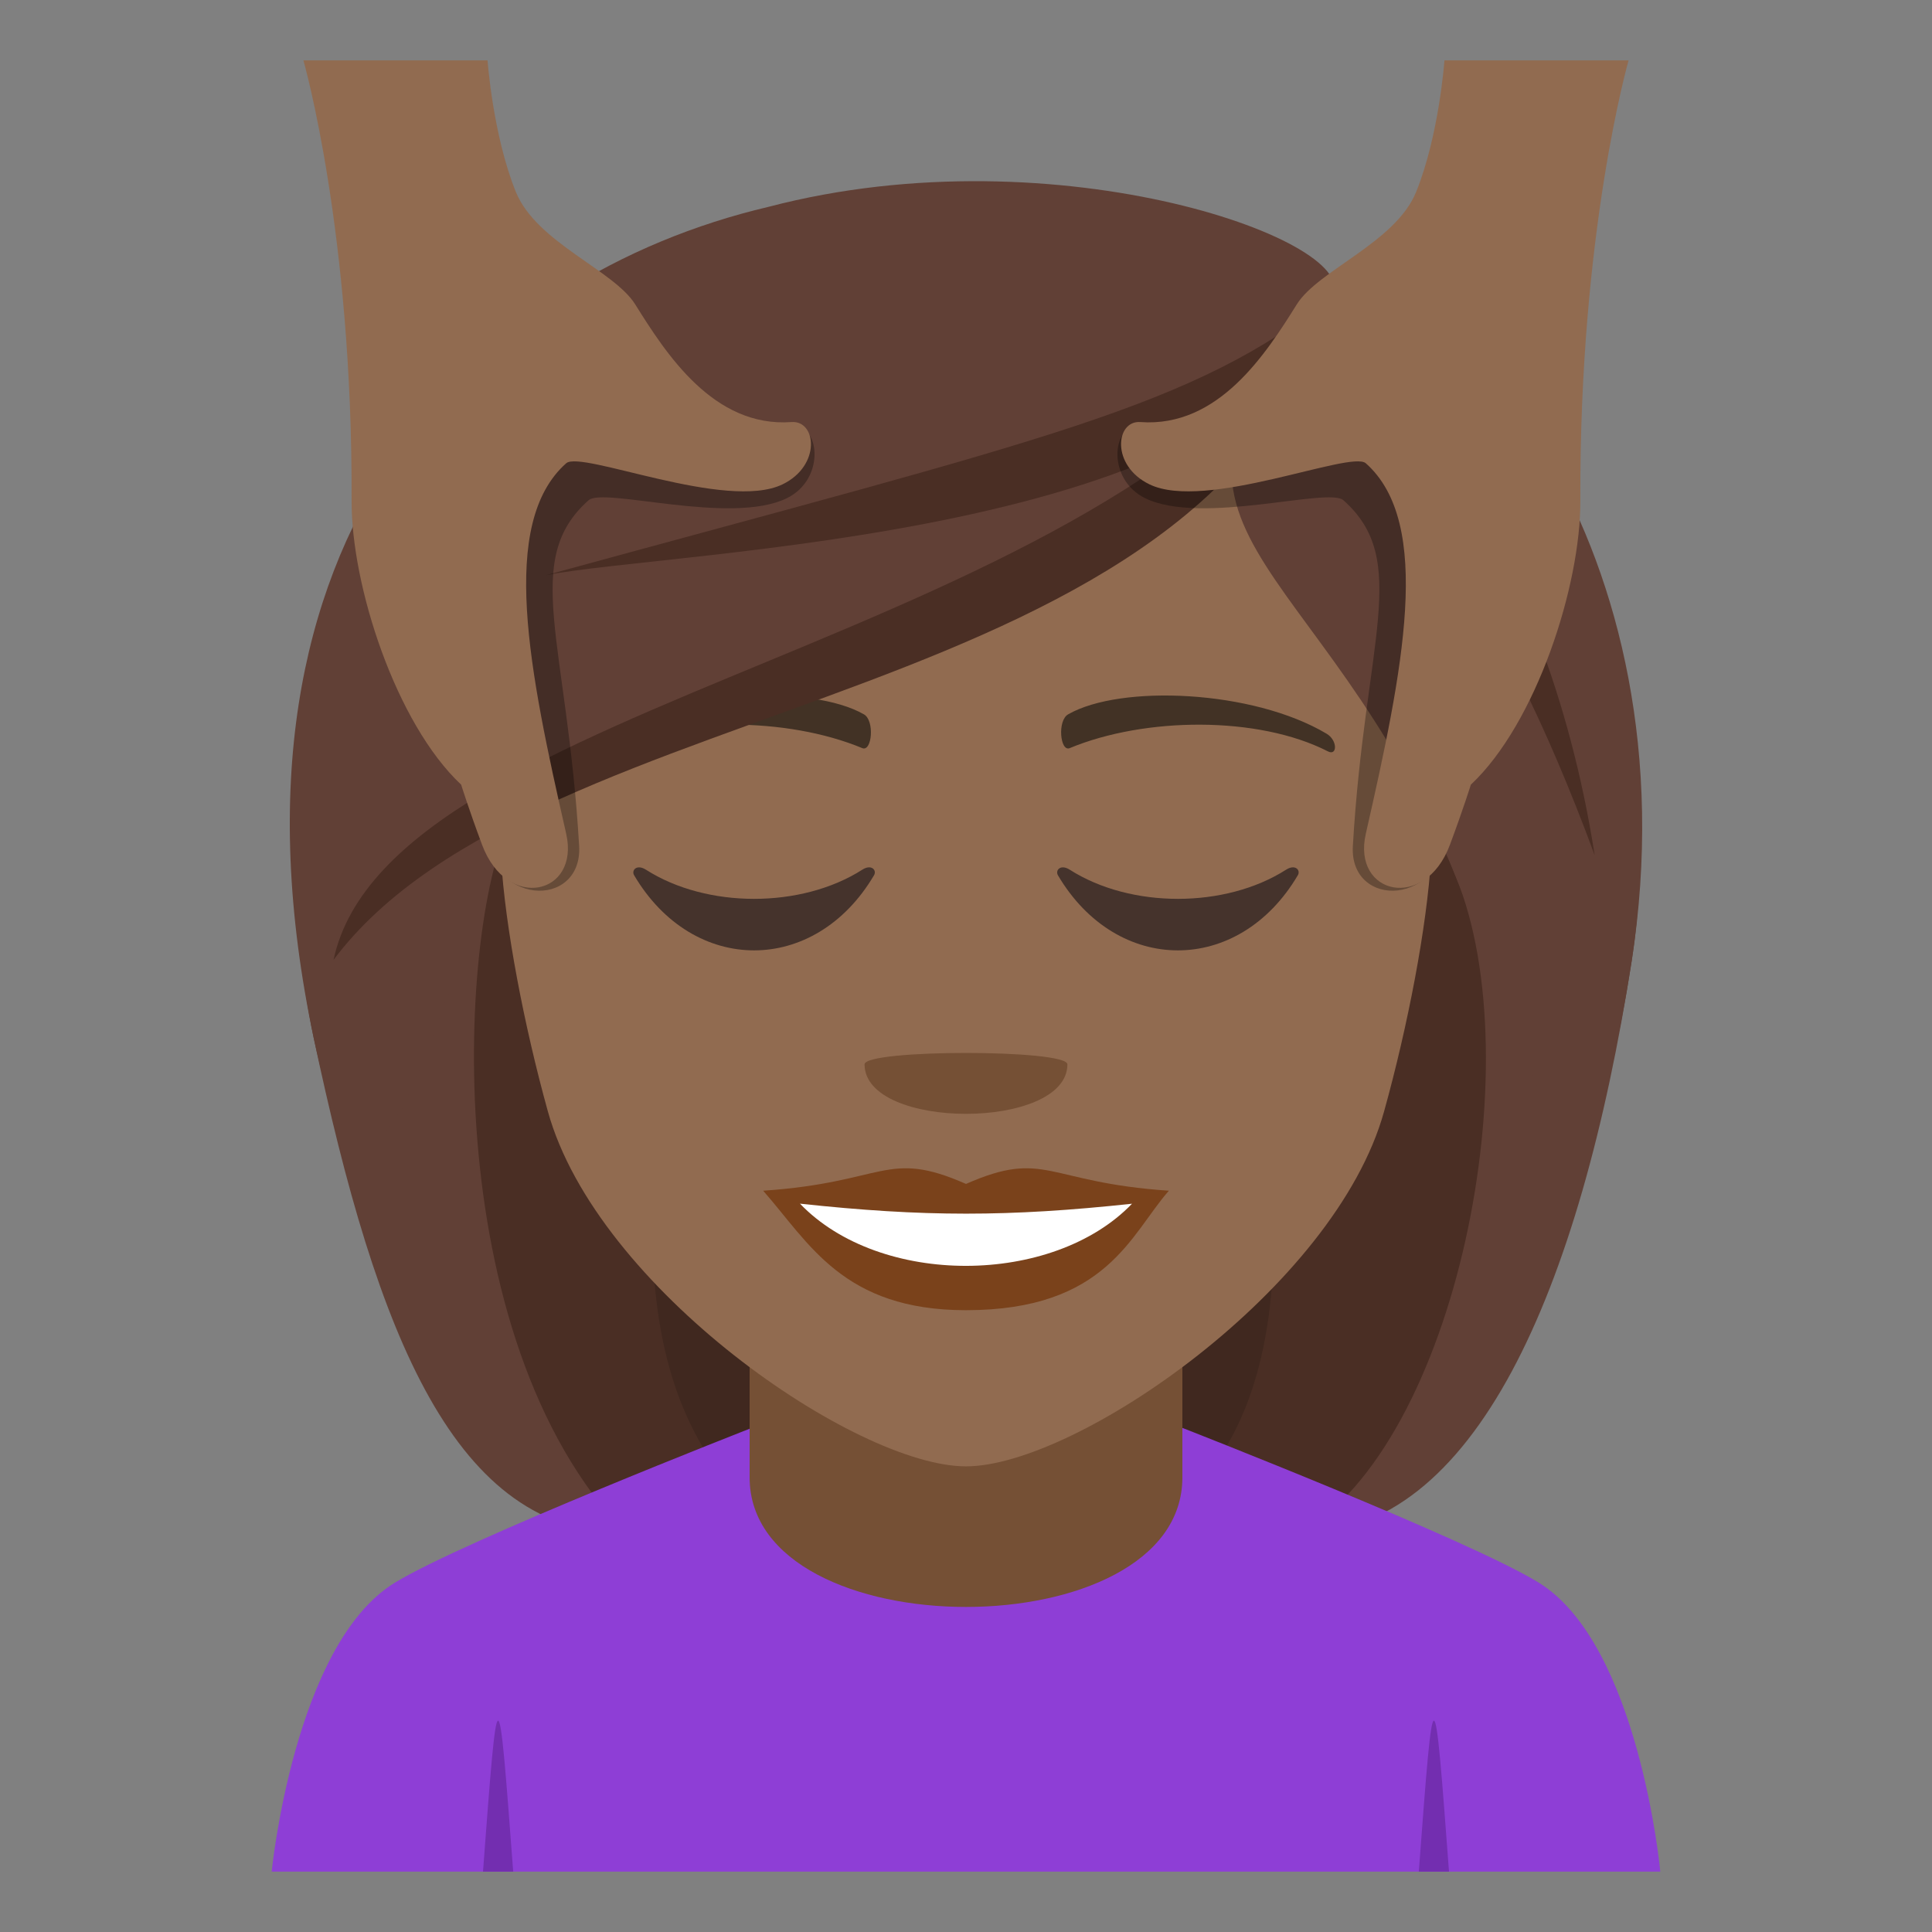 <?xml version="1.0" encoding="utf-8"?>
<!-- Generator: Adobe Illustrator 15.0.0, SVG Export Plug-In . SVG Version: 6.00 Build 0)  -->
<!DOCTYPE svg PUBLIC "-//W3C//DTD SVG 1.1//EN" "http://www.w3.org/Graphics/SVG/1.1/DTD/svg11.dtd">
<svg version="1.1" id="Layer_1" xmlns:x="http://ns.adobe.com/Extensibility/1.0/" xmlns:i="http://ns.adobe.com/AdobeIllustrator/10.0/" xmlns:graph="http://ns.adobe.com/Graphs/1.0/"
	 xmlns="http://www.w3.org/2000/svg" xmlns:xlink="http://www.w3.org/1999/xlink" xmlns:a="http://ns.adobe.com/AdobeSVGViewerExtensions/3.0/"
	 x="0px" y="0px" width="64px" height="64px" viewBox="0 0 64 64" enable-background="new 0 0 64 64" xml:space="preserve">
<rect x="0" y="0" width="64" height="64" fill="#808080" stroke="none"/>
<path fill="#40281F" d="M19.938,16.645C11.807,51.548,12.549,50.8,29.668,50.8C20.195,44.173,38.342,16.17,19.938,16.645z"/>
<path fill="#4A2E24" d="M17.004,16.104c-5.934,26.52-0.814,33.329,3.732,34.696h5.209C13.756,42.213,32.811,15.582,17.004,16.104z"
	/>
<path fill="#40281F" d="M43.861,16.643c8.131,34.905,7.387,34.157-9.73,34.157C42.842,45.479,25.457,16.168,43.861,16.643z"/>
<path fill="#4A2E24" d="M46.793,16.102c8.674,24.127-0.018,33.581-3.732,34.698h-5.207C50.045,42.912,30.99,15.58,46.793,16.102z"/>
<path fill="#614036" d="M48.236,29.066c2.512,6.133,0.027,18.722-5.176,21.733c5.766,0,9.277-7.978,10.99-18.954
	C56.189,18.129,43.762,18.121,48.236,29.066z"/>
<path fill="#614036" d="M10.393,34.391c2.1,9.905,4.686,16.409,10.344,16.409c-6.309-6.531-5.566-20.308-3.773-23.735
	C26.102,21.623,6.84,17.635,10.393,34.391z"/>
<path fill="#8E3ED6" d="M13.076,52.431c2.303-1.412,11.85-5.139,11.85-5.139h14.219c0,0,9.539,3.721,11.828,5.135
	C54.297,54.479,55,61.999,55,61.999H9C9,61.999,9.74,54.472,13.076,52.431z"/>
<path fill="#755035" d="M24.832,48.94c0,5.723,14.336,5.723,14.336,0c0-3.492,0-9.263,0-9.263H24.832
	C24.832,39.678,24.832,44.433,24.832,48.94z"/>
<path fill="#916B50" d="M32,8.256c-10.836,0-16.055,8.824-15.402,20.17c0.133,2.281,0.768,5.57,1.551,8.391
	C19.773,42.676,28.35,48.575,32,48.575c3.648,0,12.227-5.899,13.85-11.759c0.785-2.82,1.418-6.109,1.555-8.391
	C48.053,17.08,42.838,8.256,32,8.256z"/>
<path fill="#7A421B" d="M32,39.219c-2.635-1.16-2.654-0.049-6.719,0.225c1.525,1.732,2.648,3.958,6.717,3.958
	c4.67,0,5.459-2.528,6.723-3.958C34.652,39.17,34.635,38.059,32,39.219z"/>
<path fill="#FFFFFF" d="M26.5,39.873c2.654,2.764,8.377,2.729,11,0.002C33.412,40.314,30.59,40.314,26.5,39.873z"/>
<path fill="#423225" d="M43.941,24.303c-2.443-1.453-6.82-1.633-8.555-0.641c-0.367,0.201-0.268,1.252,0.049,1.121
	c2.473-1.029,6.236-1.08,8.557,0.109C44.305,25.049,44.311,24.516,43.941,24.303z"/>
<path fill="#423225" d="M20.061,24.303c2.439-1.453,6.818-1.633,8.555-0.641c0.365,0.201,0.27,1.252-0.051,1.121
	c-2.473-1.029-6.234-1.082-8.555,0.109C19.697,25.049,19.689,24.516,20.061,24.303z"/>
<path fill="#755035" d="M35.359,35.258c0,2.186-6.719,2.186-6.719,0C28.641,34.754,35.359,34.754,35.359,35.258z"/>
<path fill="#614036" d="M44.107,9.834c-7.598,7.785-0.346,8.287,4.129,19.232c2.512,6.133,4.102,13.756,5.814,2.779
	C56.189,18.129,47.969,8.689,44.107,9.834z"/>
<path fill="#614036" d="M25.457,6.852C15.822,9.119,6.84,17.635,10.393,34.391c2.1,9.905,4.777-3.898,6.57-7.326
	c9.139-5.441,24.77-9.561,27.145-17.23C45.313,8.063,35.098,4.326,25.457,6.852z"/>
<path fill="#4A2E24" d="M18.074,19.057c4.074-0.826,23.566-1.215,26.033-9.223C39.502,13.504,34.729,14.504,18.074,19.057z"/>
<path fill="#4A2E24" d="M11.049,31.797c6.836-9.123,29.229-8.117,33.059-21.963C36.672,21.455,12.918,23.025,11.049,31.797z"/>
<path fill="#4A2E24" d="M41.855,11.73c-1.766,2.781,4.363-1.303,10.971,16.6C51.197,17.863,45.615,10.658,41.855,11.73z"/>
<path fill="#45332C" d="M28.561,28.812c-2.016,1.285-5.146,1.285-7.16,0c-0.309-0.198-0.492,0.016-0.395,0.182
	c1.957,3.318,5.99,3.318,7.947,0C29.053,28.827,28.867,28.613,28.561,28.812z"/>
<path fill="#45332C" d="M42.6,28.812c-2.016,1.285-5.145,1.285-7.16,0c-0.309-0.198-0.49,0.016-0.395,0.182
	c1.957,3.318,5.99,3.318,7.947,0C43.092,28.827,42.906,28.613,42.6,28.812z"/>
<path opacity="0.3" d="M26.328,14.153c-2.59,0.191-13.893-5.953-13.932,2.954c-0.012,2.814,3.393,8.487,3.537,10.15
	c0.25,2.875,3.371,2.839,3.252,0.771c-0.396-6.791-1.928-9.468,0.314-11.458c0.496-0.44,4.701,0.839,6.559-0.063
	C27.344,15.883,27.148,14.094,26.328,14.153z"/>
<path fill="#916B50" d="M26.223,13.981c-2.59,0.19-4.166-2.274-5.182-3.9c-0.705-1.129-3.271-2.049-3.951-3.72
	c-0.762-1.875-0.939-4.36-0.939-4.36h-6.1c0,0,1.635,5.68,1.596,14.586c-0.012,2.814,1.467,7.378,3.629,9.406
	c0,0,0.25,0.803,0.693,1.991c0.828,2.221,3.246,1.656,2.787-0.364c-1.225-5.383-2.242-10.284,0-12.274
	c0.496-0.439,5.311,1.6,7.168,0.698C27.209,15.42,27.043,13.922,26.223,13.981z"/>
<path opacity="0.3" d="M37.67,14.153c2.592,0.191,13.895-5.953,13.932,2.954c0.014,2.814-3.391,8.487-3.535,10.15
	c-0.25,2.875-3.373,2.839-3.252,0.771c0.395-6.791,1.928-9.468-0.314-11.458c-0.496-0.44-4.703,0.839-6.559-0.063
	C36.656,15.883,36.852,14.094,37.67,14.153z"/>
<path fill="#916B50" d="M37.775,13.981c2.592,0.19,4.168-2.274,5.184-3.9c0.703-1.129,3.271-2.049,3.951-3.72
	c0.762-1.875,0.939-4.36,0.939-4.36h6.1c0,0-1.635,5.68-1.598,14.586c0.014,2.814-1.465,7.378-3.627,9.406
	c0,0-0.25,0.803-0.693,1.991c-0.828,2.221-3.248,1.656-2.787-0.364c1.223-5.383,2.242-10.284,0-12.274
	c-0.496-0.439-5.313,1.6-7.168,0.698C36.791,15.42,36.957,13.922,37.775,13.981z"/>
<path fill="#732EB0" d="M16,61.999h1C16.5,55.333,16.5,55.333,16,61.999z"/>
<path fill="#732EB0" d="M47,61.999h1C47.5,55.333,47.5,55.333,47,61.999z"/>
</svg>
